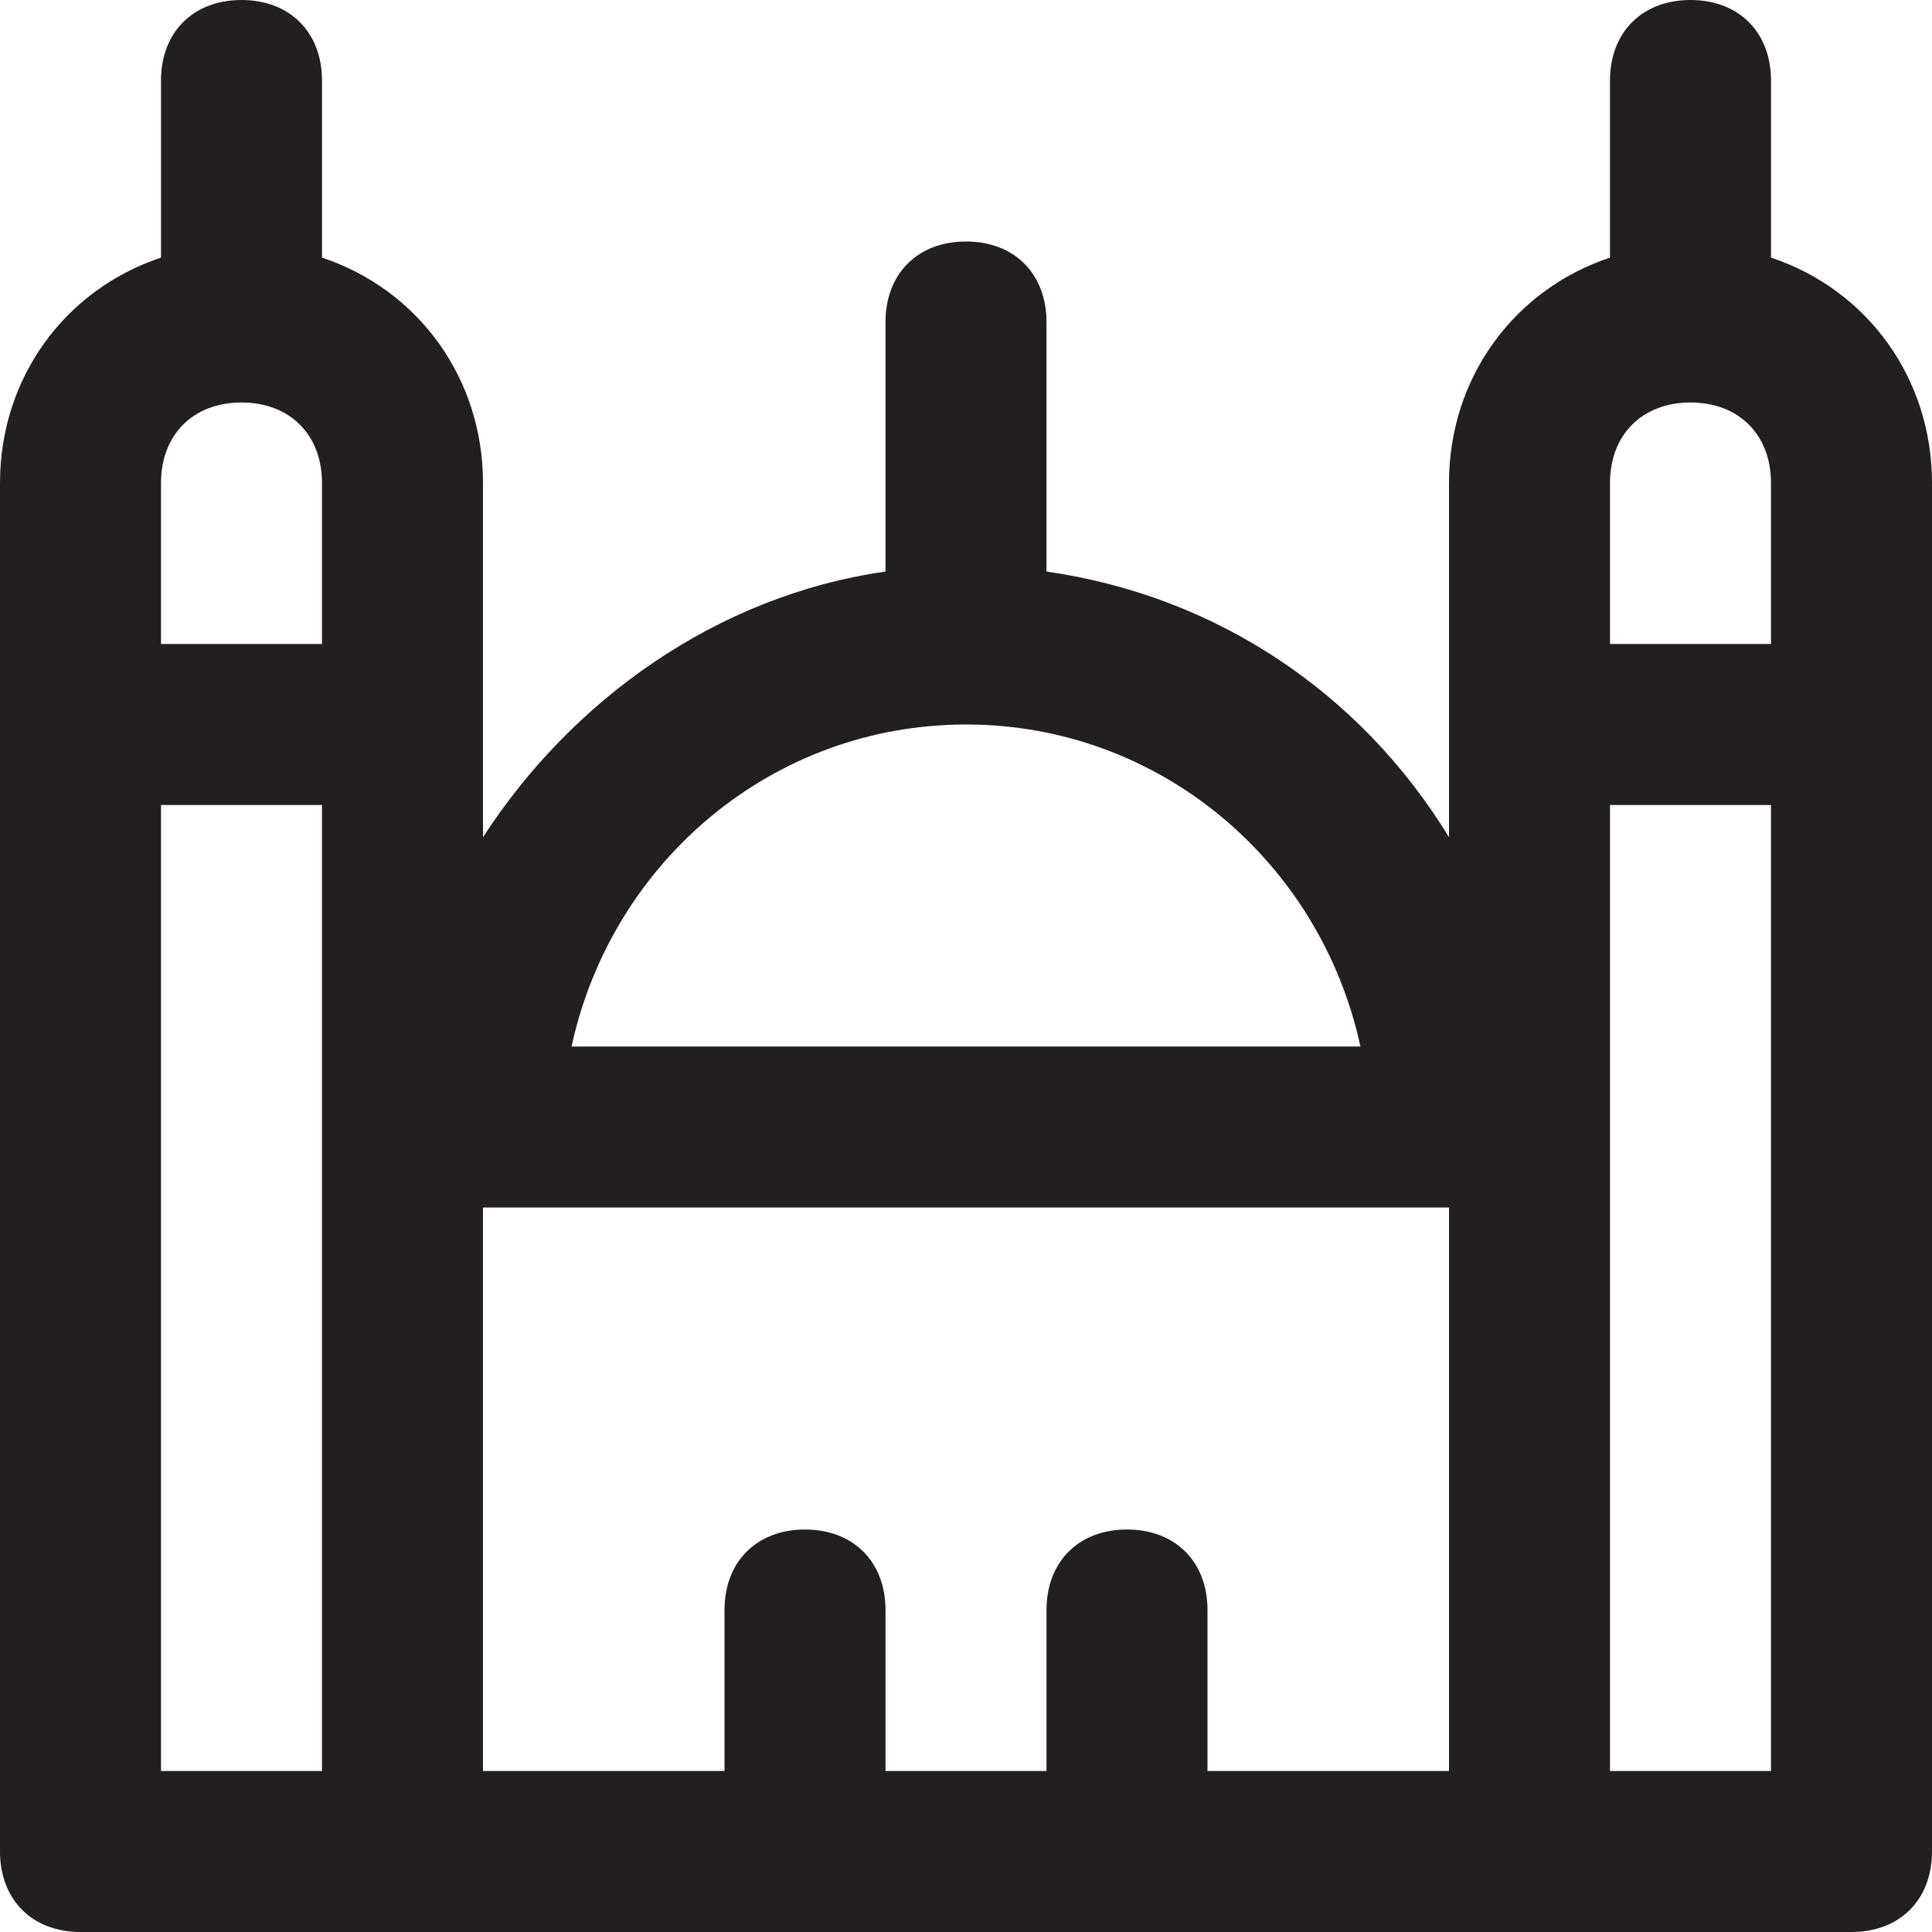 <?xml version="1.0" encoding="utf-8"?>
<!-- Generator: Adobe Illustrator 19.1.0, SVG Export Plug-In . SVG Version: 6.00 Build 0)  -->
<!DOCTYPE svg PUBLIC "-//W3C//DTD SVG 1.1//EN" "http://www.w3.org/Graphics/SVG/1.1/DTD/svg11.dtd">
<svg version="1.1" id="Layer_49" xmlns="http://www.w3.org/2000/svg" xmlns:xlink="http://www.w3.org/1999/xlink" x="0px" y="0px"
	 width="24px" height="24px" viewBox="0 0 24 24" enable-background="new 0 0 24 24" xml:space="preserve">
<path fill="#231F20" d="M22,3.2V1c0-0.6-0.4-1-1-1s-1,0.4-1,1v2.2c-1.2,0.4-2,1.5-2,2.8v3v1.4c-1.1-1.8-2.9-3-5-3.3V4
	c0-0.6-0.4-1-1-1s-1,0.4-1,1v3.1c-2.1,0.3-3.9,1.6-5,3.3V9V6c0-1.3-0.8-2.4-2-2.8V1c0-0.6-0.4-1-1-1S2,0.4,2,1v2.2
	C0.8,3.6,0,4.7,0,6v3v14c0,0.6,0.4,1,1,1h22c0.6,0,1-0.4,1-1V9V6C24,4.7,23.2,3.6,22,3.2z M14,19c-0.6,0-1,0.4-1,1v2h-2v-2
	c0-0.6-0.4-1-1-1s-1,0.4-1,1v2H6v-7h12v7h-3v-2C15,19.4,14.6,19,14,19z M2,10h2v12H2V10z M20,10h2v12h-2V10z M21,5c0.6,0,1,0.4,1,1
	v2h-2V6C20,5.4,20.4,5,21,5z M12,9c2.4,0,4.4,1.7,4.9,4H7.1C7.6,10.7,9.6,9,12,9z M3,5c0.6,0,1,0.4,1,1v2H2V6C2,5.4,2.4,5,3,5z"/>
</svg>
